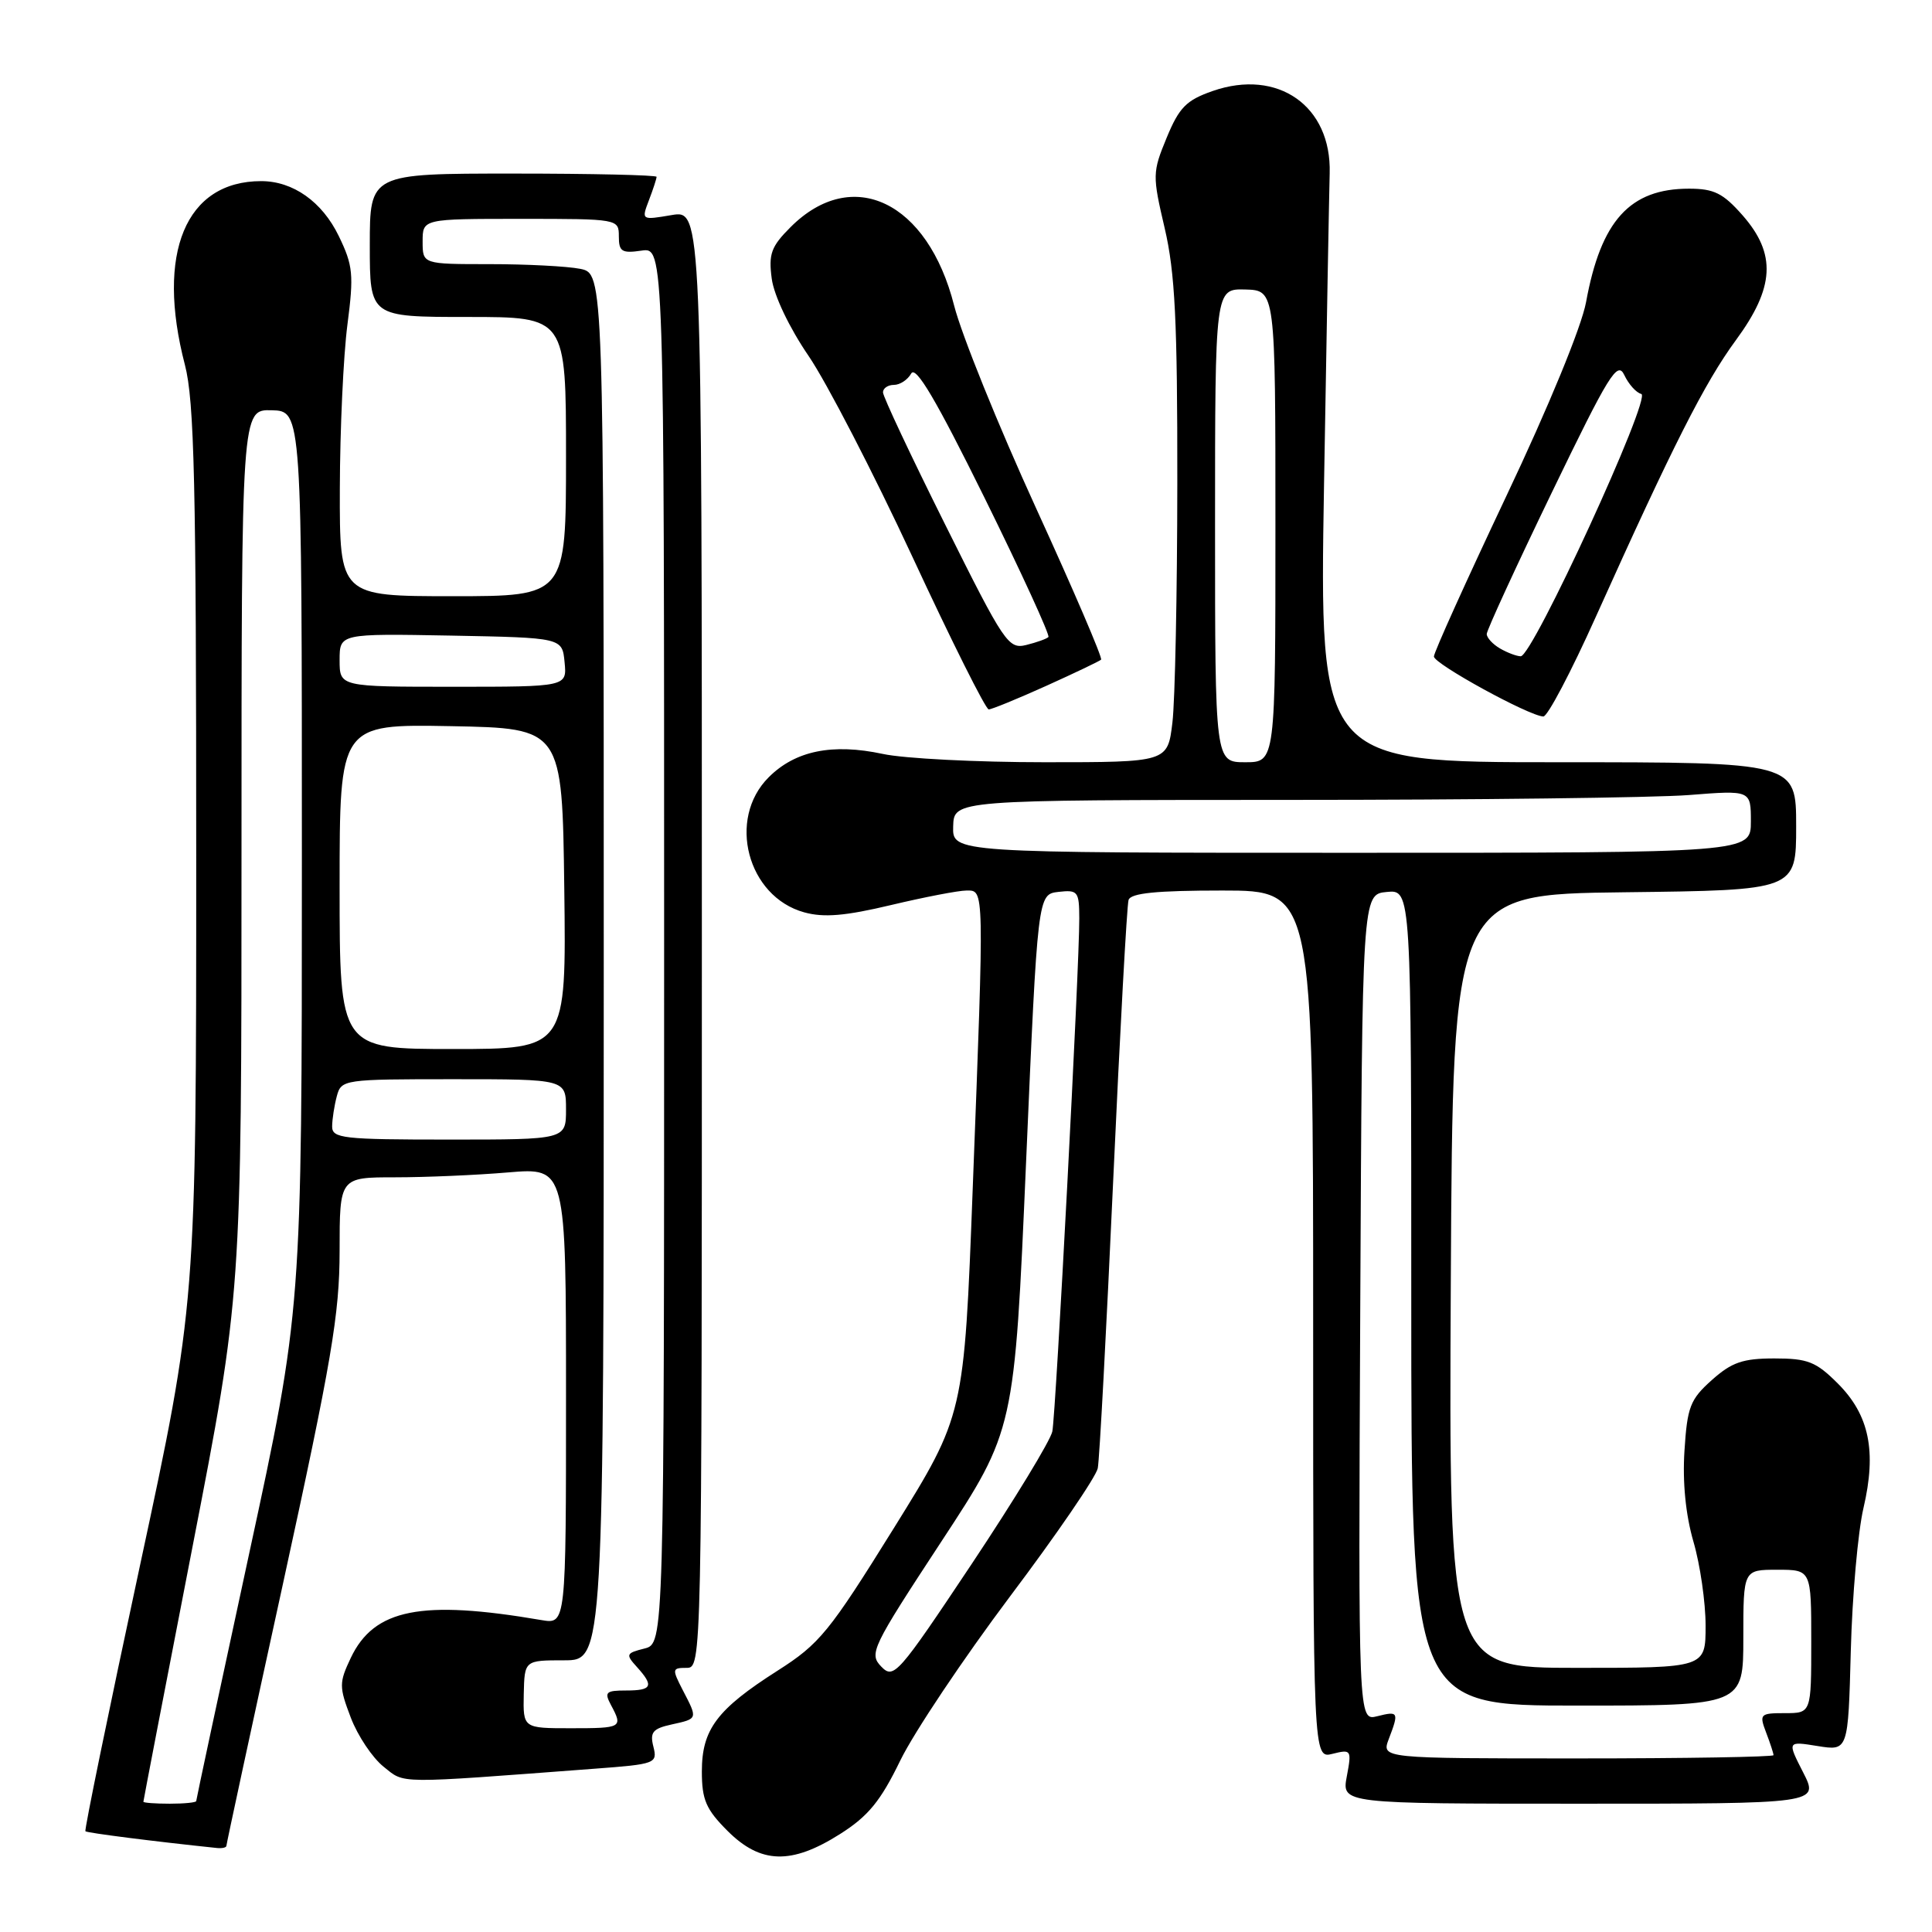 <?xml version="1.0" encoding="UTF-8" standalone="no"?>
<!DOCTYPE svg PUBLIC "-//W3C//DTD SVG 1.1//EN" "http://www.w3.org/Graphics/SVG/1.1/DTD/svg11.dtd" >
<svg xmlns="http://www.w3.org/2000/svg" xmlns:xlink="http://www.w3.org/1999/xlink" version="1.1" viewBox="0 0 256 256">
 <g >
 <path fill="currentColor"
d=" M 111.31 243.02 C 115.05 240.65 116.68 238.66 119.30 233.26 C 121.12 229.53 127.66 219.76 133.83 211.54 C 140.01 203.33 145.24 195.68 145.46 194.55 C 145.69 193.42 146.60 176.30 147.50 156.50 C 148.40 136.70 149.32 119.94 149.54 119.25 C 149.83 118.34 153.22 118.00 161.97 118.00 C 174.00 118.00 174.00 118.00 174.00 175.52 C 174.00 233.04 174.00 233.04 176.57 232.39 C 179.05 231.77 179.12 231.87 178.46 235.37 C 177.78 239.00 177.78 239.00 209.41 239.00 C 241.04 239.00 241.04 239.00 238.93 234.86 C 236.81 230.71 236.81 230.71 240.85 231.36 C 244.89 232.01 244.89 232.01 245.24 218.75 C 245.43 211.46 246.19 202.94 246.92 199.82 C 248.68 192.29 247.69 187.49 243.52 183.32 C 240.63 180.43 239.54 180.00 235.12 180.00 C 230.93 180.00 229.46 180.51 226.82 182.87 C 223.95 185.43 223.57 186.43 223.20 192.24 C 222.93 196.41 223.36 200.73 224.39 204.28 C 225.28 207.32 226.00 212.33 226.00 215.40 C 226.00 221.00 226.00 221.00 208.99 221.00 C 191.98 221.00 191.98 221.00 192.24 169.75 C 192.50 118.50 192.50 118.50 215.25 118.23 C 238.00 117.96 238.00 117.96 238.00 109.48 C 238.00 101.00 238.00 101.00 206.41 101.00 C 174.83 101.00 174.83 101.00 175.44 64.25 C 175.78 44.04 176.12 25.46 176.19 22.96 C 176.44 14.04 169.33 9.05 160.68 12.06 C 157.19 13.28 156.25 14.23 154.59 18.25 C 152.70 22.83 152.69 23.24 154.33 30.25 C 155.70 36.12 156.02 42.54 156.00 64.00 C 155.99 78.58 155.70 92.86 155.35 95.75 C 154.72 101.00 154.72 101.00 138.41 101.00 C 129.44 101.00 119.79 100.51 116.98 99.90 C 110.29 98.47 105.37 99.47 101.85 103.00 C 96.32 108.52 99.03 118.81 106.56 120.89 C 109.17 121.61 112.00 121.37 118.08 119.92 C 122.50 118.87 127.00 118.00 128.06 118.00 C 130.44 118.00 130.43 117.24 128.89 157.50 C 127.75 187.50 127.75 187.50 118.43 202.50 C 109.87 216.27 108.61 217.82 103.02 221.38 C 94.99 226.50 93.00 229.16 93.00 234.73 C 93.00 238.48 93.55 239.75 96.40 242.60 C 100.79 246.99 104.86 247.11 111.31 243.02 Z  M 30.00 244.58 C 30.00 244.35 33.37 228.71 37.50 209.83 C 43.96 180.23 44.99 174.16 45.00 165.75 C 45.00 156.00 45.00 156.00 52.35 156.00 C 56.39 156.00 63.14 155.71 67.35 155.35 C 75.00 154.71 75.00 154.71 75.00 184.96 C 75.00 215.22 75.00 215.22 71.75 214.67 C 55.82 211.94 49.57 213.18 46.48 219.68 C 44.92 222.98 44.92 223.49 46.48 227.59 C 47.40 230.01 49.36 232.93 50.83 234.10 C 53.71 236.39 52.14 236.37 78.83 234.36 C 86.87 233.76 87.13 233.66 86.58 231.45 C 86.09 229.53 86.49 229.05 89.00 228.50 C 92.49 227.73 92.47 227.80 90.47 223.95 C 89.03 221.15 89.05 221.00 90.97 221.00 C 92.99 221.00 93.00 220.74 93.00 124.41 C 93.00 27.82 93.00 27.82 88.99 28.50 C 84.98 29.18 84.98 29.18 85.99 26.52 C 86.55 25.06 87.00 23.67 87.00 23.43 C 87.00 23.20 78.45 23.00 68.00 23.00 C 49.00 23.00 49.00 23.00 49.00 32.50 C 49.00 42.00 49.00 42.00 62.00 42.00 C 75.00 42.00 75.00 42.00 75.00 60.50 C 75.00 79.00 75.00 79.00 60.00 79.00 C 45.00 79.00 45.00 79.00 45.03 64.75 C 45.05 56.91 45.50 47.15 46.03 43.06 C 46.90 36.37 46.78 35.18 44.89 31.28 C 42.69 26.73 38.83 24.00 34.61 24.00 C 24.60 24.00 20.64 33.52 24.50 48.34 C 25.75 53.14 26.00 63.92 26.00 113.44 C 26.00 172.78 26.00 172.78 18.52 207.57 C 14.41 226.71 11.16 242.50 11.32 242.65 C 11.53 242.87 20.32 243.99 28.75 244.87 C 29.44 244.94 30.00 244.81 30.00 244.58 Z  M 211.45 81.74 C 221.66 59.04 225.89 50.69 230.01 45.08 C 235.16 38.08 235.40 33.66 230.90 28.53 C 228.32 25.60 227.12 25.00 223.80 25.00 C 215.97 25.00 212.13 29.23 210.16 40.04 C 209.56 43.30 205.21 53.89 199.57 65.79 C 194.31 76.91 190.00 86.45 190.00 86.99 C 190.00 87.96 202.58 94.86 204.50 94.94 C 205.05 94.97 208.18 89.03 211.45 81.74 Z  M 138.61 90.89 C 142.40 89.18 145.68 87.61 145.90 87.41 C 146.12 87.20 142.23 78.14 137.25 67.26 C 132.28 56.39 127.41 44.35 126.43 40.50 C 122.94 26.70 112.94 21.90 104.75 30.10 C 102.18 32.67 101.82 33.65 102.26 36.93 C 102.56 39.17 104.59 43.43 107.14 47.16 C 109.54 50.68 115.73 62.66 120.90 73.78 C 126.06 84.90 130.61 94.00 131.01 94.00 C 131.40 94.00 134.82 92.60 138.61 90.89 Z  M 184.02 230.43 C 185.39 226.85 185.31 226.70 182.49 227.41 C 179.98 228.04 179.98 228.04 180.24 173.27 C 180.50 118.50 180.50 118.50 183.75 118.19 C 187.00 117.87 187.00 117.87 187.00 171.94 C 187.00 226.00 187.00 226.00 209.00 226.00 C 231.00 226.00 231.00 226.00 231.00 217.00 C 231.00 208.00 231.00 208.00 235.50 208.00 C 240.00 208.00 240.00 208.00 240.00 217.50 C 240.00 227.00 240.00 227.00 236.52 227.00 C 233.21 227.00 233.09 227.12 234.02 229.57 C 234.56 230.98 235.00 232.33 235.00 232.57 C 235.00 232.80 223.31 233.00 209.02 233.00 C 183.05 233.00 183.05 233.00 184.02 230.43 Z  M 116.77 220.83 C 115.12 219.12 115.50 218.34 124.73 204.27 C 134.42 189.50 134.42 189.50 135.96 154.00 C 137.50 118.50 137.50 118.50 140.25 118.18 C 142.82 117.89 143.00 118.11 143.01 121.68 C 143.04 127.93 139.91 187.31 139.44 189.67 C 139.20 190.87 134.39 198.77 128.75 207.24 C 118.97 221.92 118.42 222.54 116.77 220.83 Z  M 126.30 109.50 C 126.40 106.00 126.40 106.00 170.95 105.99 C 195.45 105.99 219.21 105.70 223.75 105.35 C 232.00 104.70 232.00 104.70 232.00 108.85 C 232.00 113.00 232.00 113.00 179.10 113.00 C 126.20 113.00 126.20 113.00 126.30 109.50 Z  M 161.00 69.63 C 161.00 38.26 161.00 38.26 165.00 38.36 C 169.00 38.47 169.00 38.47 169.00 69.73 C 169.00 101.00 169.00 101.00 165.00 101.00 C 161.00 101.00 161.00 101.00 161.00 69.63 Z  M 19.00 238.74 C 19.00 238.60 21.92 223.42 25.50 205.00 C 32.00 171.51 32.00 171.51 32.00 112.89 C 32.00 54.26 32.00 54.26 36.00 54.36 C 40.00 54.47 40.00 54.47 40.00 114.01 C 40.00 173.55 40.00 173.55 33.00 205.93 C 29.15 223.74 26.00 238.46 26.00 238.65 C 26.00 238.84 24.43 239.00 22.50 239.00 C 20.57 239.00 19.00 238.88 19.00 238.74 Z  M 69.40 224.50 C 69.50 220.00 69.50 220.00 74.75 220.00 C 80.00 220.00 80.00 220.00 80.00 128.12 C 80.00 36.25 80.00 36.25 76.87 35.62 C 75.16 35.28 69.76 35.00 64.87 35.00 C 56.00 35.00 56.00 35.00 56.00 32.00 C 56.00 29.00 56.00 29.00 69.00 29.00 C 81.94 29.00 82.00 29.01 82.00 31.33 C 82.00 33.34 82.40 33.59 85.00 33.21 C 88.00 32.77 88.00 32.77 88.00 125.28 C 88.00 217.78 88.00 217.78 85.39 218.44 C 82.95 219.05 82.88 219.22 84.39 220.88 C 86.68 223.41 86.41 224.00 82.96 224.00 C 80.27 224.00 80.05 224.22 80.96 225.93 C 82.56 228.92 82.42 229.00 75.65 229.00 C 69.31 229.00 69.31 229.00 69.40 224.50 Z  M 44.01 149.25 C 44.02 148.29 44.30 146.49 44.63 145.25 C 45.22 143.04 45.53 143.00 60.12 143.00 C 75.00 143.00 75.00 143.00 75.00 147.00 C 75.00 151.00 75.00 151.00 59.50 151.00 C 45.40 151.00 44.00 150.84 44.01 149.25 Z  M 45.00 117.47 C 45.00 95.95 45.00 95.95 59.75 96.22 C 74.50 96.50 74.50 96.50 74.77 117.75 C 75.04 139.00 75.04 139.00 60.02 139.00 C 45.00 139.00 45.00 139.00 45.00 117.47 Z  M 45.00 87.47 C 45.00 83.95 45.00 83.95 59.75 84.22 C 74.50 84.50 74.50 84.50 74.81 87.75 C 75.13 91.00 75.13 91.00 60.06 91.00 C 45.00 91.00 45.00 91.00 45.00 87.47 Z  M 198.75 85.92 C 197.79 85.36 197.00 84.50 197.00 84.01 C 197.00 83.52 200.87 75.10 205.60 65.31 C 213.19 49.60 214.32 47.76 215.23 49.70 C 215.80 50.91 216.81 52.04 217.48 52.20 C 218.91 52.55 203.07 87.01 201.50 86.96 C 200.95 86.95 199.71 86.48 198.75 85.92 Z  M 125.25 69.53 C 120.71 60.43 117.00 52.54 117.00 51.99 C 117.00 51.45 117.65 51.00 118.45 51.00 C 119.25 51.00 120.28 50.32 120.74 49.49 C 121.35 48.41 124.06 53.01 130.47 65.99 C 135.35 75.89 139.15 84.18 138.92 84.41 C 138.69 84.65 137.37 85.12 136.00 85.46 C 133.62 86.05 133.09 85.27 125.25 69.53 Z "/>
</g>
</svg>